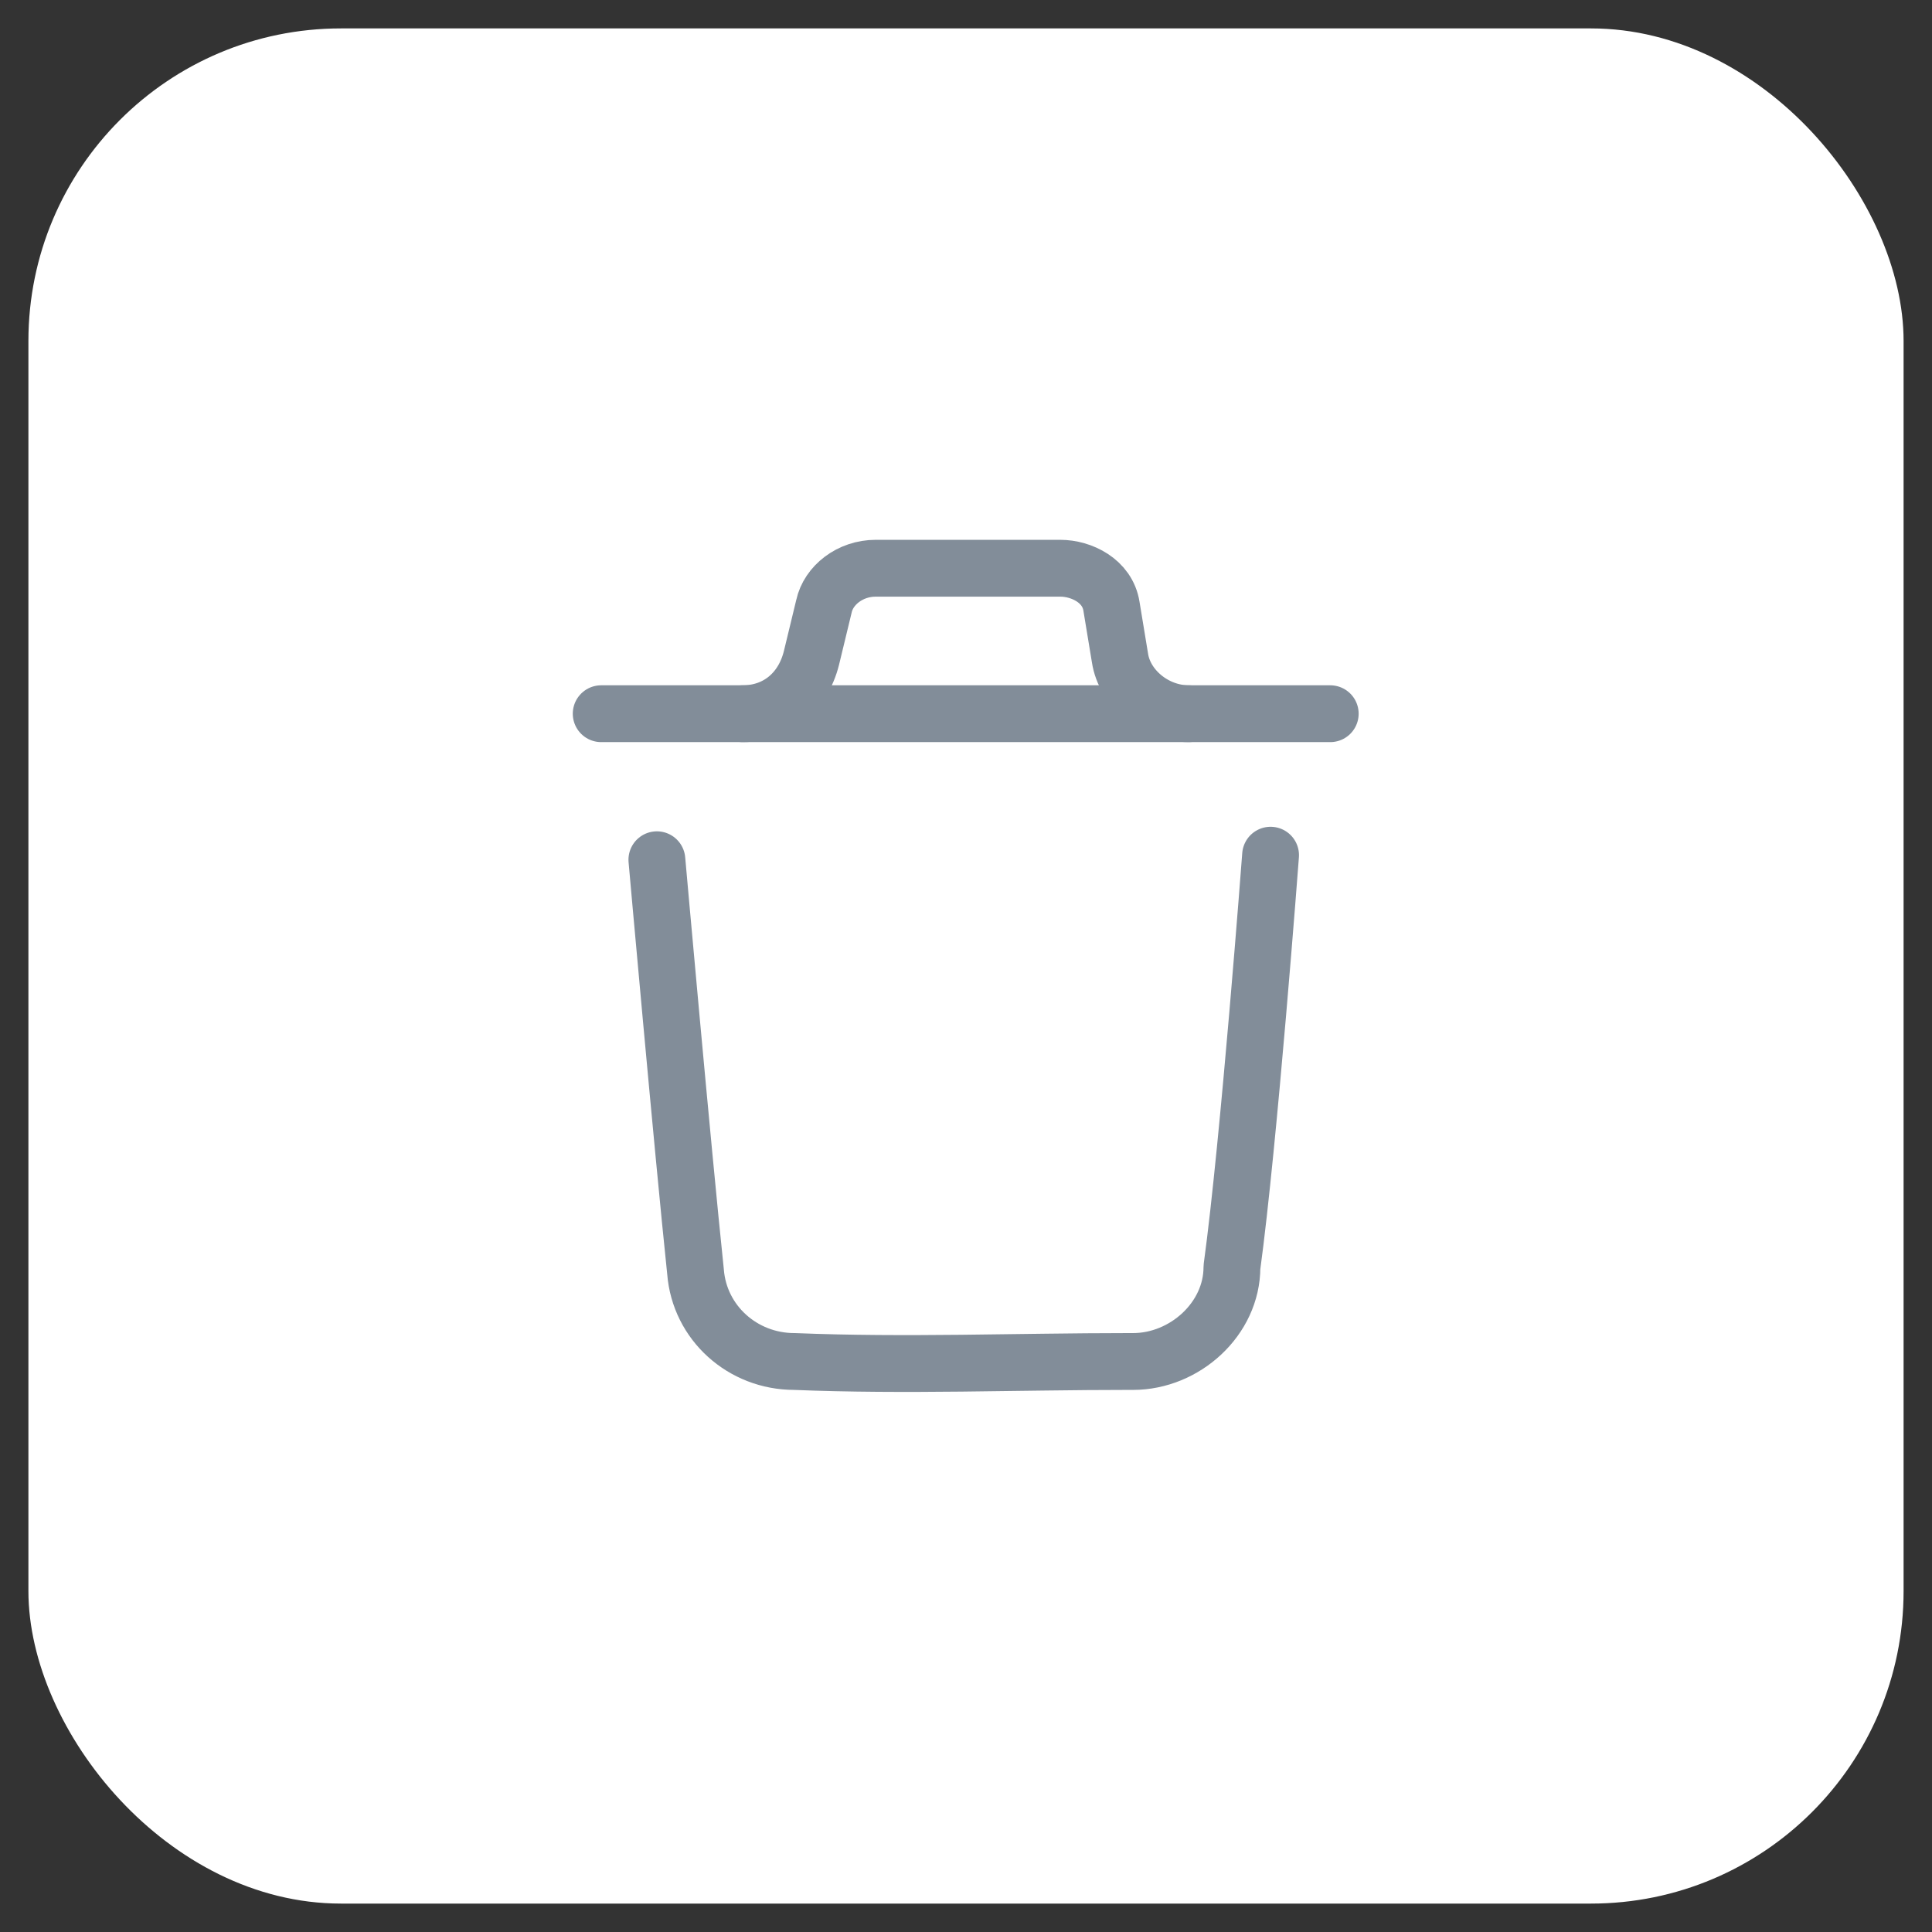 <svg width="34" height="34" viewBox="0 0 34 34" fill="none" xmlns="http://www.w3.org/2000/svg" xmlns:xlink="http://www.w3.org/1999/xlink">
	<rect x="0" y="0" width="34" height="34" fill="#333333" stroke="none"/>
	<desc>
			Created with Pixso.
	</desc>
	<defs>
		<clipPath id="clip3_1142">
			<rect id="Редактировать" rx="5.5" width="33" height="33" transform="translate(0.5 0.5)" fill="white" fill-opacity="0"/>
		</clipPath>
	</defs>
	<rect id="Редактировать" rx="5.5" width="33" height="33" transform="translate(0.5 0.5)" fill="#FFFFFF" fill-opacity="1"/>
	<g clip-path="url(#clip3_1142)">
		<path id="Stroke_1-23_2_" d="M22.36 15.05C22.36 15.05 21.98 20.11 21.68 22.3C21.68 23.21 20.85 23.96 19.94 23.96C19.94 23.96 19.94 23.96 19.86 23.96C17.9 23.96 15.94 24.04 13.98 23.96C13.07 23.96 12.31 23.28 12.24 22.38C12.01 20.19 11.56 15.13 11.56 15.13" stroke="#828D99" stroke-opacity="1" stroke-width="1" stroke-linejoin="round" stroke-linecap="round"/>
		<path id="Stroke_3-21_2_" d="M23.41 12.56L10.58 12.56" stroke="#828D99" stroke-opacity="1" stroke-width="1" stroke-linejoin="round" stroke-linecap="round"/>
		<path id="Stroke_5-15_2_" d="M20.92 12.56C20.32 12.56 19.79 12.11 19.71 11.58L19.56 10.67C19.49 10.22 19.03 10 18.66 10L15.41 10C14.96 10 14.58 10.3 14.5 10.67L14.28 11.58C14.13 12.18 13.67 12.56 13.07 12.56" stroke="#828D99" stroke-opacity="1" stroke-width="1" stroke-linejoin="round" stroke-linecap="round"/>
	</g>
</svg>
